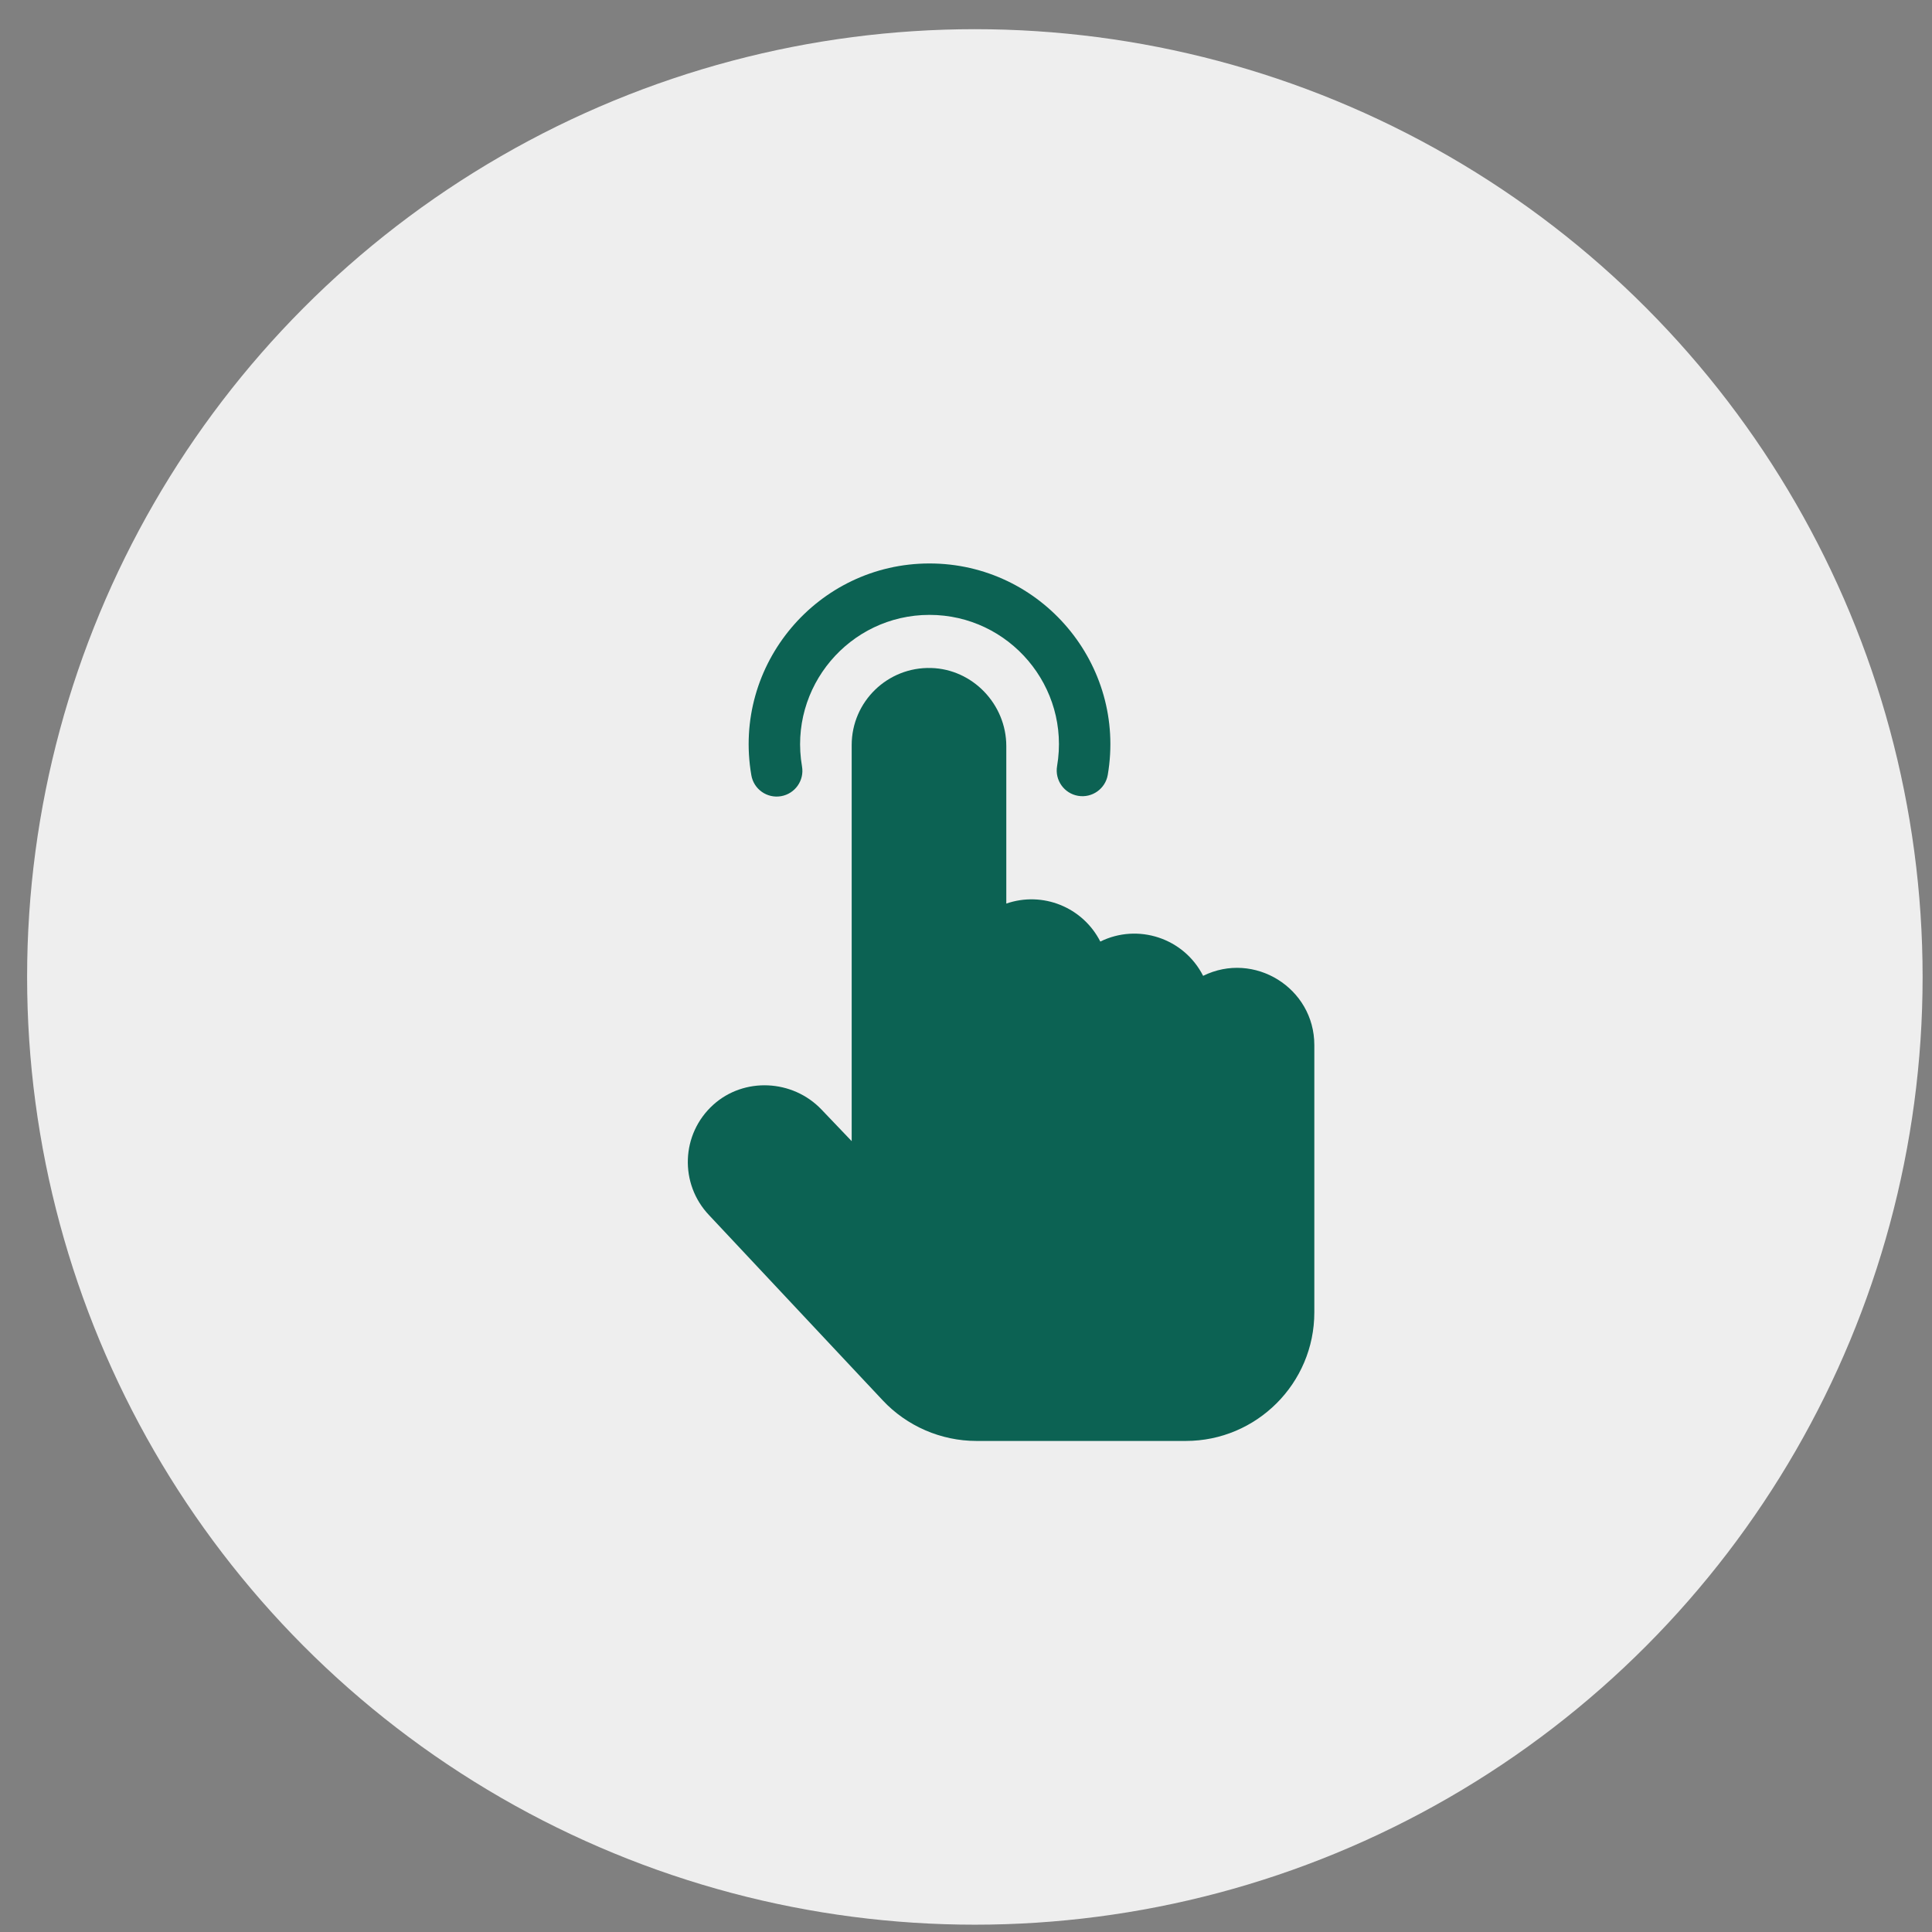 <svg width="65" height="65" viewBox="0 0 65 65" fill="none" xmlns="http://www.w3.org/2000/svg">
<rect x="0" y="0" width="65" height="65" fill="#808080" stroke="none"/>
<circle cx="32.798" cy="32.868" r="31.886" fill="#EEEEEE"/>
<path d="M31.272 18.957C27.516 18.957 24.634 22.35 25.278 26.082C25.359 26.554 25.808 26.868 26.277 26.787C26.748 26.706 27.064 26.258 26.983 25.788C26.522 23.118 28.581 20.687 31.272 20.687C33.956 20.687 36.019 23.107 35.564 25.777C35.484 26.248 35.801 26.695 36.272 26.775C36.743 26.855 37.19 26.538 37.27 26.067C37.902 22.351 35.033 18.957 31.272 18.957Z" fill="#0C6253"/>
<path d="M40.478 32.831C39.825 31.55 38.275 31.057 37.019 31.678C36.426 30.515 35.073 29.978 33.856 30.4V25.104C33.856 23.692 32.722 22.512 31.327 22.474C29.865 22.432 28.654 23.603 28.654 25.068V38.393L27.638 37.329C26.663 36.308 25.029 36.236 23.997 37.169C22.908 38.154 22.854 39.83 23.857 40.884L29.697 47.112C30.511 47.981 31.661 48.479 32.852 48.479H39.895C42.279 48.479 44.219 46.539 44.219 44.154V35.159C44.219 33.237 42.192 31.984 40.478 32.831Z" fill="#0C6253"/>
</svg>
